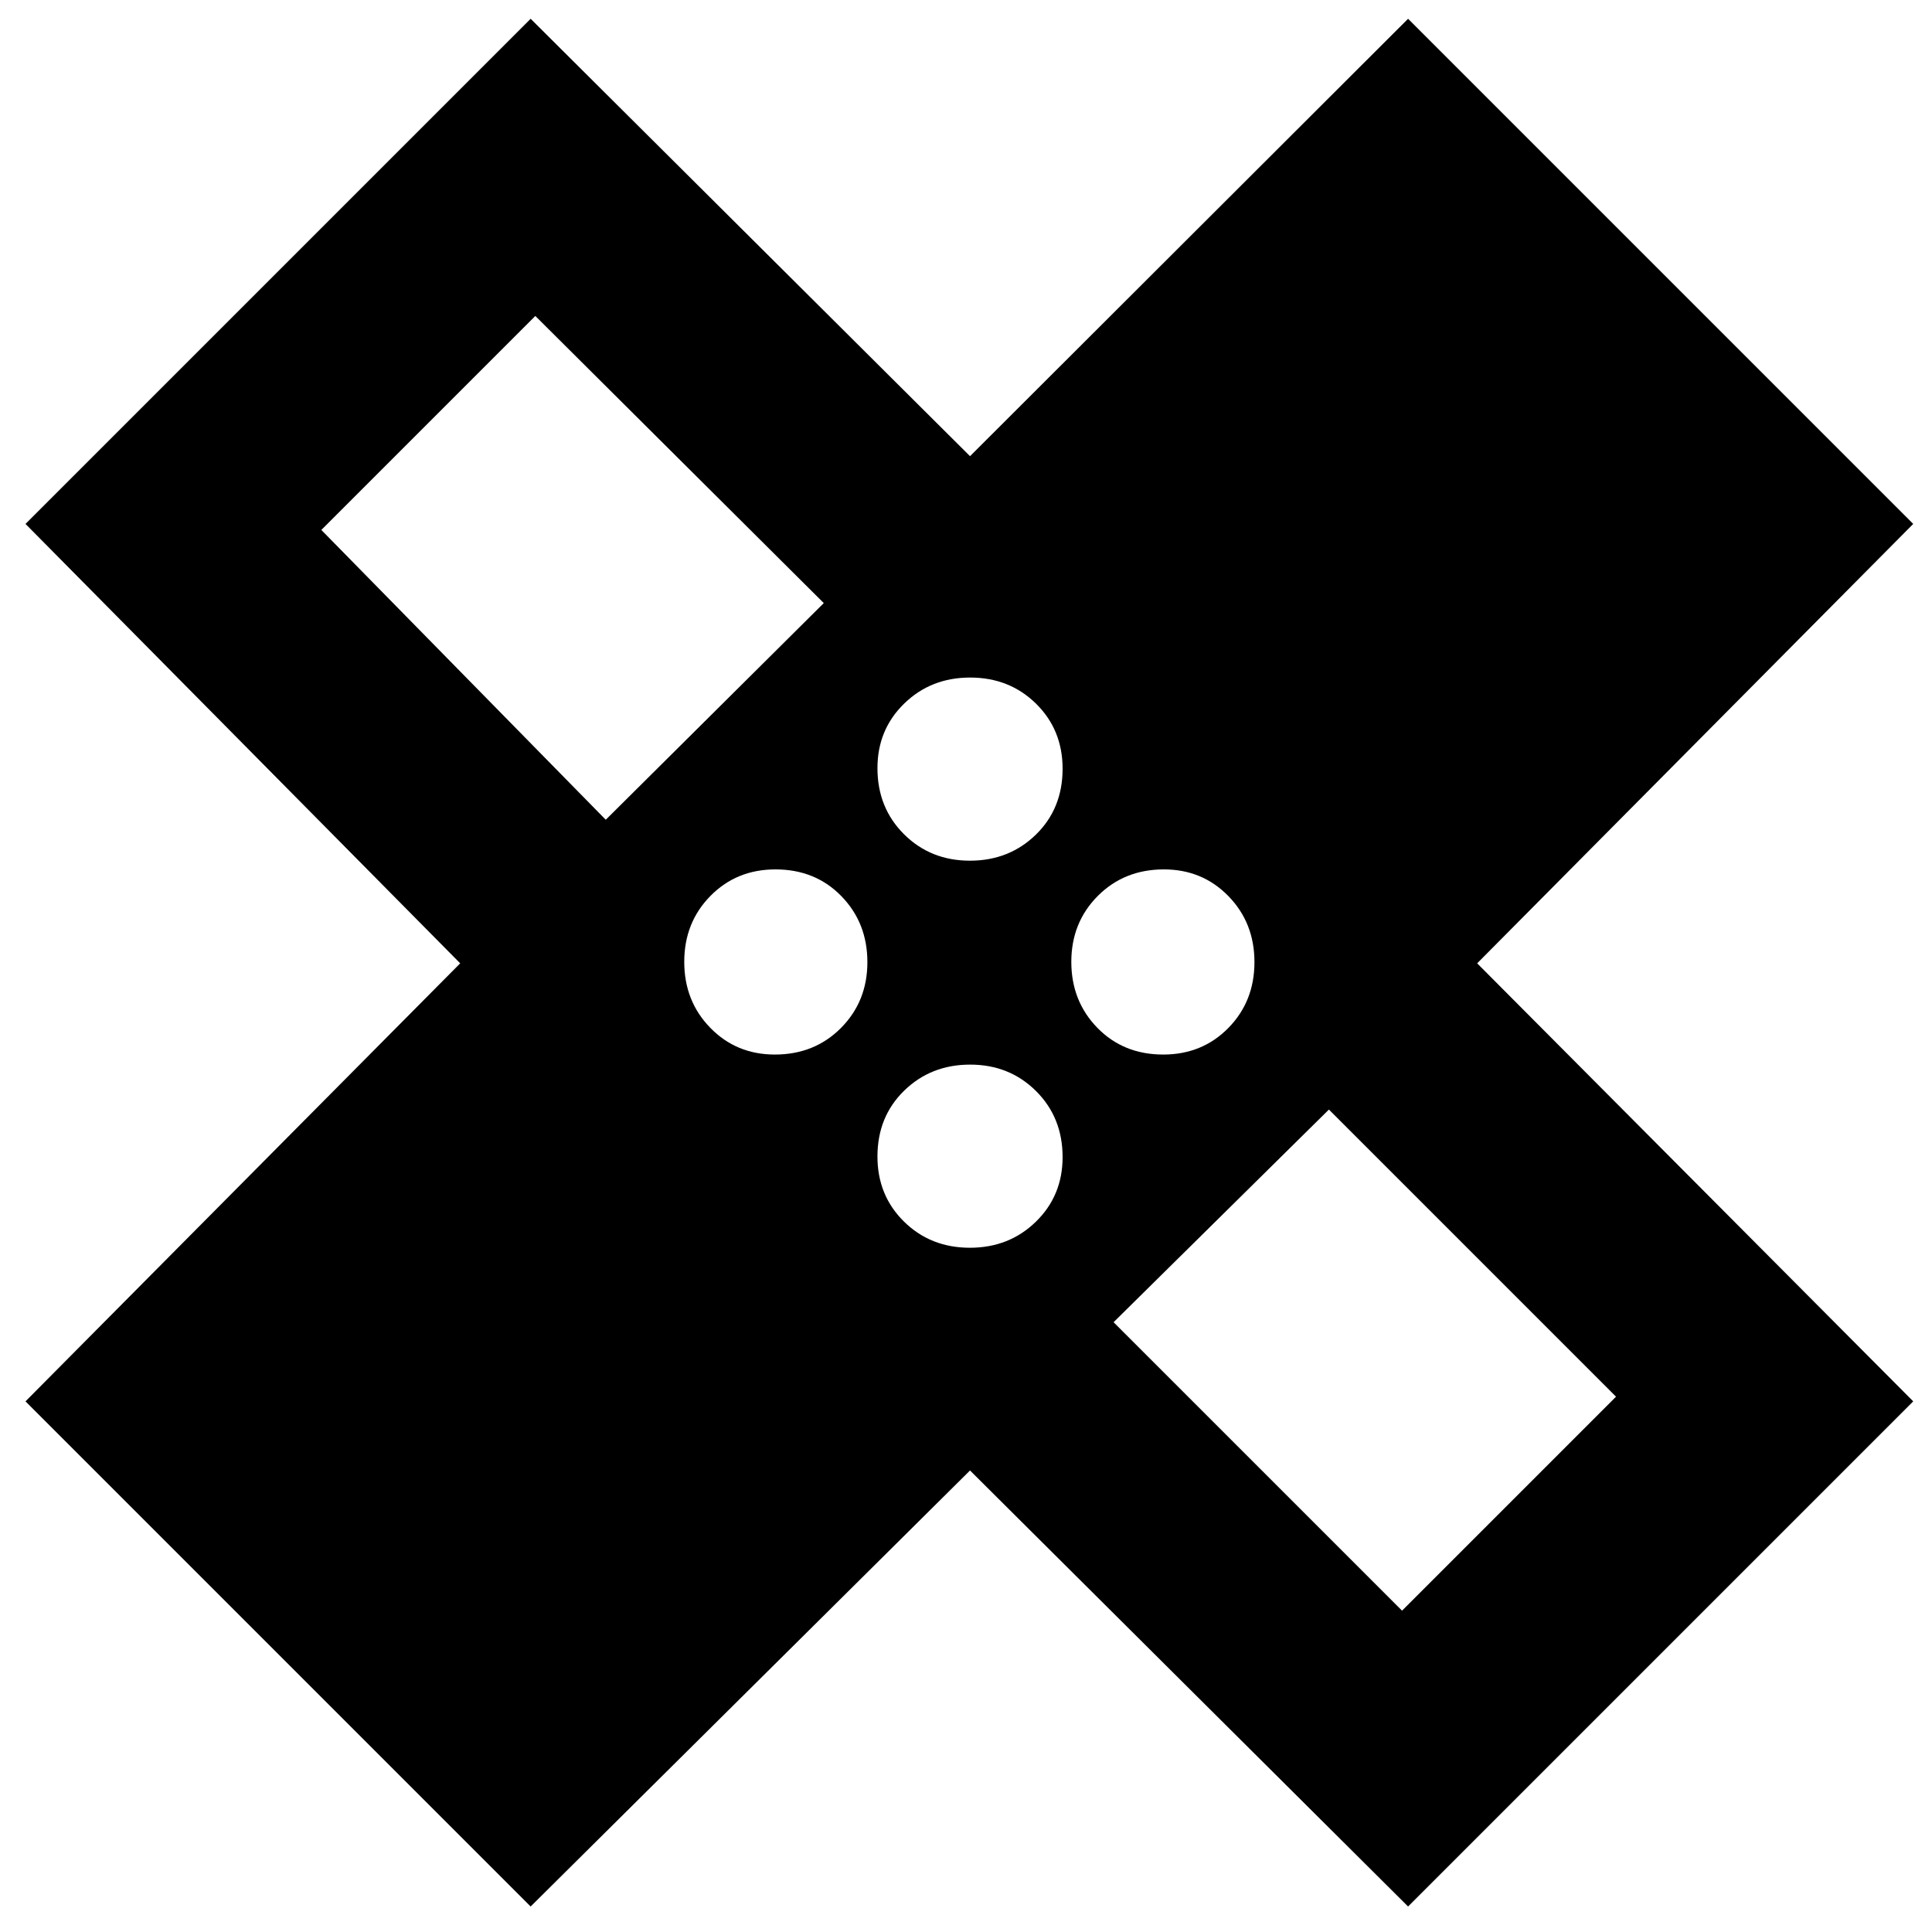 <svg xmlns="http://www.w3.org/2000/svg" height="40" viewBox="0 -960 960 960" width="40"><path d="M482-229.33 263.67-12.67l-251-251 216-217.66-216-218.34 251-251L482-733.33l217.67-217.34 251 251L734-481.33l216.67 217.66-251 251L482-229.33Zm-.07-303q19.52 0 32.79-12.94Q528-558.22 528-578q0-19.36-13.2-32.35-13.21-12.98-32.73-12.98-19.52 0-32.79 12.94Q436-597.45 436-578.32q0 19.7 13.2 32.85 13.21 13.14 32.73 13.14ZM301-552.67l108.33-107.66L266-803 159.67-696.67l141.33 144ZM385.02-436q19.7 0 32.84-13.2Q431-462.41 431-481.93q0-19.52-12.94-32.79Q405.12-528 385.33-528q-19.35 0-32.34 13.2Q340-501.59 340-482.07q0 19.52 12.94 32.79Q365.89-436 385.02-436Zm96.91 96q19.52 0 32.79-12.94Q528-365.89 528-385.02q0-19.7-13.2-32.84Q501.59-431 482.07-431q-19.52 0-32.79 12.94Q436-405.12 436-385.33q0 19.35 13.2 32.34Q462.41-340 481.93-340ZM578-436q19.36 0 32.35-13.2 12.98-13.21 12.98-32.73 0-19.52-12.94-32.79Q597.45-528 578.32-528q-19.7 0-32.85 13.2-13.14 13.21-13.14 32.73 0 19.52 12.94 32.79Q558.22-436 578-436Zm-24.67 133 143.34 143.33L803-266 660.33-408.67 553.33-303ZM332.67-631ZM631-332.67Z"/></svg>